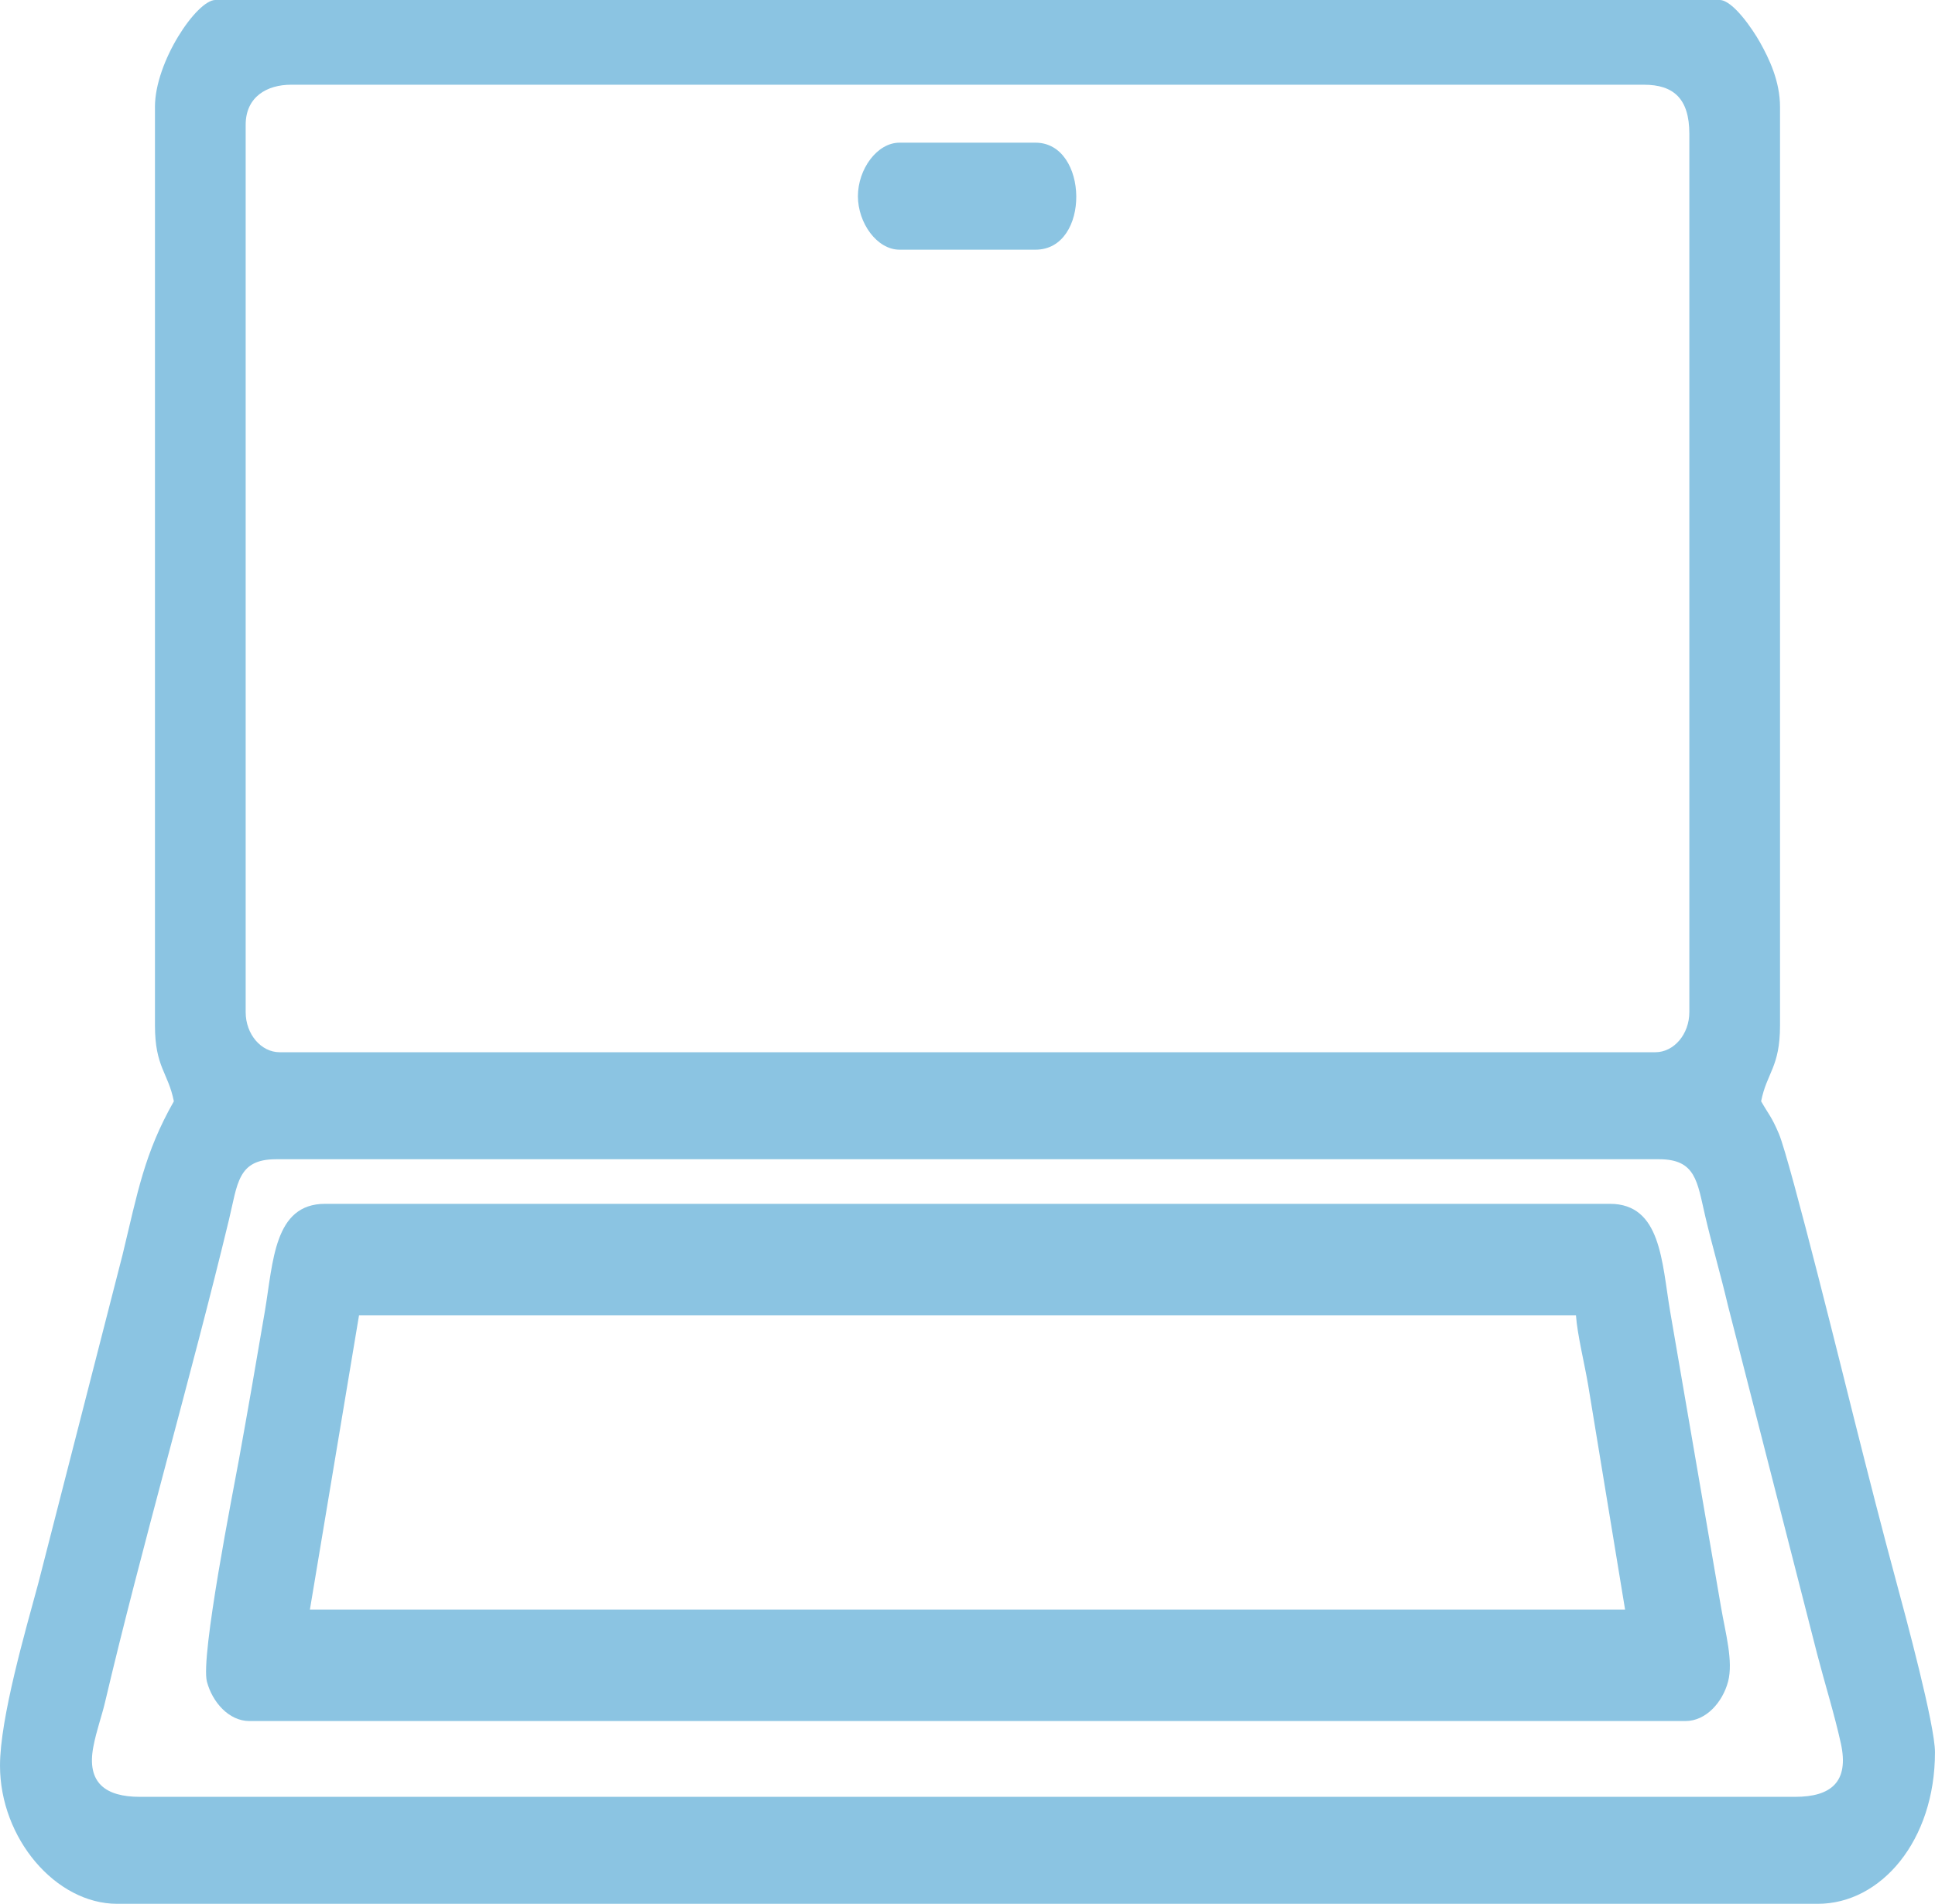 <?xml version="1.0" encoding="UTF-8"?>
<!DOCTYPE svg PUBLIC "-//W3C//DTD SVG 1.1//EN" "http://www.w3.org/Graphics/SVG/1.1/DTD/svg11.dtd">
<!-- Creator: CorelDRAW 2020 (64-Bit) -->
<svg xmlns="http://www.w3.org/2000/svg" xml:space="preserve" width="43.025mm" height="42.333mm" version="1.1" style="shape-rendering:geometricPrecision; text-rendering:geometricPrecision; image-rendering:optimizeQuality; fill-rule:evenodd; clip-rule:evenodd"
viewBox="0 0 1073.38 1056.14"
 xmlns:xlink="http://www.w3.org/1999/xlink"
 xmlns:xodm="http://www.corel.com/coreldraw/odm/2003">
 <defs>
  <style type="text/css">
   <![CDATA[
    .fil0 {fill:none}
    .fil1 {fill:#8BC4E2}
   ]]>
  </style>
 </defs>
 <g id="Capa_x0020_1">
  <rect class="fil0" x="8.62" y="-0" width="1056.14" height="1056.14"/>
  <g id="_2929190675280">
   <path class="fil1" d="M153.04 643.08l767.3 0c20.46,0 21.14,12.48 25.6,31.63 3.66,15.7 8.54,32.27 12.58,49.47l49.6 193.76c4.16,16.02 9.49,33.03 13.04,49.16 4.75,21.56 -5.6,29.68 -25.35,29.68l-918.25 0c-18.98,0 -29.61,-7.71 -25.8,-27.72 1.75,-9.2 4.65,-16.91 6.49,-24.74 19.86,-84.5 48.04,-181.79 68.74,-267.65 4.82,-20 4.8,-33.58 26.04,-33.58zm-16.77 -81.62l0 -492.2c0,-15.69 11.98,-22.26 25.16,-22.26l750.53 0c16.28,0 25.16,7.6 25.16,27.21l0 487.25c0,12.22 -8.51,22.26 -18.87,22.26l-763.11 0c-10.36,0 -18.87,-10.04 -18.87,-22.26zm-50.32 -502.1l0 509.52c0,23.14 7.34,26.13 10.48,42.05 -16.37,28.83 -20.06,50.4 -28.46,85.14l-46.75 182.29c-7.09,26.17 -21.23,74.85 -21.23,101.1 0,40.39 30.92,76.67 64.99,76.67l943.41 0c34.92,0 64.99,-34.86 64.99,-84.09 0,-15.19 -16.49,-76.18 -21.23,-93.68 -8.01,-29.58 -15.72,-59.86 -23.55,-90.94 -4.51,-17.92 -35.65,-143.95 -41.8,-158.45 -4.11,-9.69 -5.67,-10.67 -9.86,-18.05 3.15,-15.92 10.48,-18.9 10.48,-42.05l0 -509.52c0,-14.28 -6.01,-26.83 -11.28,-36.16 -3.83,-6.77 -14.86,-23.2 -22.27,-23.2l-834.39 0c-10.27,0 -33.54,34.15 -33.54,59.36z"/>
   <path class="fil1" d="M199.16 729.65l675.06 0c0.75,10.71 4.72,26.6 6.81,38.96l20.44 124.29 -729.57 0 27.25 -163.24zm-60.8 225.08l796.65 0c11.43,0 20.56,-10.51 23.58,-21.82 3.02,-11.34 -1.49,-27.19 -3.84,-41.04l-28.3 -164.48c-4.65,-27.4 -5.01,-59.57 -33.37,-59.57l-712.79 0c-28.36,0 -28.73,32.17 -33.37,59.57 -4.68,27.57 -9.66,56.23 -14.34,82.02 -3.16,17.41 -21.49,109.67 -17.8,123.51 3.01,11.31 12.15,21.82 23.58,21.82z"/>
   <path class="fil1" d="M475.9 108.83c0,14.91 10.59,29.68 23.06,29.68l75.47 0c30.64,0 29.63,-59.36 0,-59.36l-75.47 0c-12.47,0 -23.06,14.76 -23.06,29.68z"/>
  </g>
 </g>
</svg>

